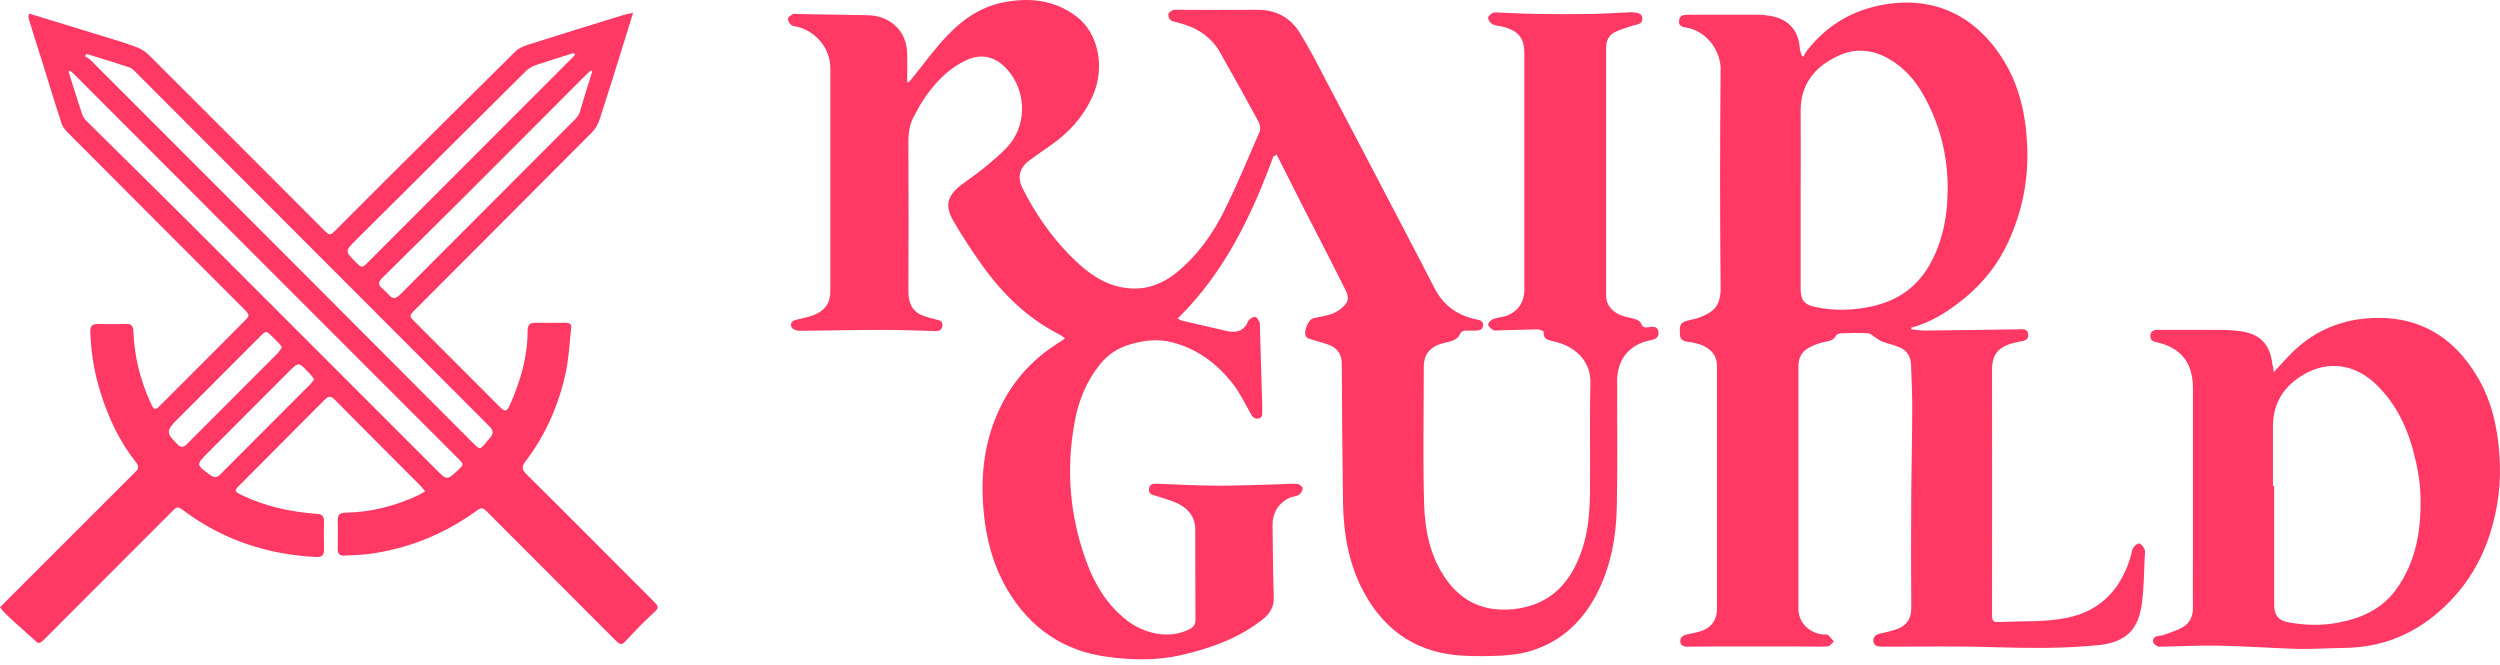 <svg width="203" height="54" viewBox="0 0 203 54" fill="none" xmlns="http://www.w3.org/2000/svg">
<path d="M2.345 1.096C4.054 1.613 5.763 2.15 7.472 2.668C8.644 3.026 9.816 3.364 10.969 3.782C11.366 3.921 11.784 4.16 12.082 4.458C16.811 9.174 21.52 13.89 26.25 18.626C26.786 19.163 26.786 19.163 27.323 18.626C28.615 17.332 29.926 16.019 31.218 14.726C34.775 11.204 38.312 7.662 41.869 4.16C42.127 3.901 42.544 3.742 42.902 3.623C45.465 2.807 48.049 2.011 50.632 1.215C50.85 1.155 51.069 1.116 51.407 1.036C51.168 1.832 50.95 2.528 50.731 3.225C50.056 5.414 49.38 7.582 48.665 9.771C48.545 10.129 48.327 10.488 48.049 10.766C43.279 15.561 38.51 20.337 33.721 25.132C33.205 25.649 33.205 25.649 33.721 26.167C35.987 28.435 38.272 30.723 40.537 32.992C41.014 33.469 41.153 33.449 41.412 32.852C42.266 30.942 42.842 28.972 42.842 26.863C42.842 26.406 43.001 26.207 43.478 26.207C44.293 26.227 45.108 26.207 45.903 26.207C46.181 26.207 46.419 26.266 46.38 26.605C46.26 27.759 46.201 28.913 45.982 30.047C45.426 32.753 44.353 35.26 42.663 37.469C42.346 37.887 42.385 38.145 42.743 38.503C46.181 41.906 49.599 45.348 53.016 48.771C53.553 49.308 53.533 49.348 52.977 49.845C52.281 50.502 51.606 51.178 50.95 51.895C50.473 52.412 50.433 52.432 49.936 51.954C46.519 48.532 43.101 45.109 39.683 41.687C39.146 41.15 39.146 41.15 38.51 41.608C35.927 43.438 33.066 44.572 29.906 44.99C29.29 45.07 28.654 45.07 28.018 45.109C27.601 45.149 27.402 44.99 27.422 44.552C27.442 43.776 27.442 43 27.422 42.224C27.422 41.806 27.581 41.647 28.018 41.627C30.105 41.608 32.072 41.09 33.96 40.215C34.139 40.135 34.298 40.016 34.516 39.896C34.357 39.697 34.238 39.538 34.099 39.399C31.794 37.091 29.489 34.783 27.184 32.455C26.846 32.116 26.667 32.156 26.349 32.474C24.064 34.783 21.759 37.071 19.474 39.379C18.997 39.856 19.017 39.896 19.613 40.195C21.54 41.13 23.607 41.568 25.733 41.727C26.151 41.747 26.329 41.926 26.309 42.344C26.29 43.1 26.29 43.876 26.309 44.632C26.329 45.109 26.091 45.249 25.674 45.229C21.759 45.03 18.182 43.876 15.003 41.528C14.407 41.09 14.407 41.09 13.91 41.588C10.512 44.99 7.114 48.393 3.716 51.795C3.16 52.352 3.179 52.332 2.603 51.795C2.504 51.696 2.385 51.596 2.265 51.497C1.967 51.198 0.338 49.845 0 49.308C0.02 49.288 2.325 46.98 2.345 46.96C5.246 44.075 8.127 41.17 11.028 38.285C11.287 38.046 11.267 37.827 11.048 37.548C9.737 35.897 8.843 34.007 8.207 32.017C7.67 30.365 7.392 28.674 7.332 26.943C7.313 26.465 7.491 26.306 7.968 26.306C8.704 26.326 9.459 26.326 10.194 26.306C10.631 26.286 10.81 26.425 10.83 26.883C10.909 28.933 11.386 30.883 12.241 32.733C12.519 33.33 12.579 33.35 13.055 32.872C15.301 30.644 17.526 28.395 19.772 26.147C20.308 25.61 20.308 25.61 19.792 25.073C15.023 20.297 10.254 15.541 5.504 10.766C5.306 10.567 5.087 10.308 5.008 10.05C4.431 8.299 3.915 6.548 3.358 4.797C3.001 3.682 2.643 2.548 2.305 1.434C2.345 1.295 2.345 1.195 2.345 1.096ZM5.683 5.732C5.643 5.752 5.604 5.792 5.564 5.811C5.941 6.985 6.299 8.179 6.697 9.353C6.776 9.592 6.995 9.791 7.174 9.97C10.035 12.796 12.896 15.621 15.738 18.447C22.315 25.013 28.873 31.599 35.45 38.165C36.285 39.001 36.305 39.001 37.179 38.185C37.676 37.708 37.676 37.708 37.199 37.23C26.826 26.863 16.453 16.477 6.081 6.09C5.961 5.951 5.822 5.851 5.683 5.732ZM7.034 4.379C6.995 4.439 6.935 4.498 6.895 4.558C7.074 4.677 7.273 4.777 7.412 4.936C17.666 15.183 27.899 25.431 38.133 35.698C39.126 36.693 38.888 36.573 39.782 35.559C40.08 35.22 40.08 34.942 39.723 34.603C30.145 25.013 20.567 15.422 10.989 5.831C10.85 5.692 10.691 5.533 10.512 5.473C9.359 5.095 8.207 4.737 7.034 4.379ZM46.697 4.439C46.658 4.399 46.638 4.359 46.598 4.299C45.585 4.618 44.551 4.936 43.538 5.274C43.24 5.374 42.942 5.553 42.703 5.772C38.093 10.348 33.503 14.925 28.893 19.501C27.999 20.396 27.999 20.396 28.913 21.312C29.37 21.77 29.409 21.77 29.866 21.312C35.351 15.82 40.835 10.328 46.34 4.817C46.479 4.697 46.598 4.558 46.697 4.439ZM48.088 5.811C48.049 5.772 48.009 5.752 47.989 5.712C47.83 5.851 47.691 5.991 47.532 6.13C44.114 9.552 40.696 12.995 37.278 16.397C35.212 18.447 33.145 20.496 31.059 22.546C30.721 22.864 30.661 23.103 31.039 23.421C31.238 23.58 31.416 23.759 31.575 23.938C31.893 24.316 32.132 24.257 32.47 23.938C37.199 19.203 41.928 14.467 46.658 9.731C46.817 9.572 46.976 9.373 47.055 9.174C47.393 8.04 47.731 6.926 48.088 5.811ZM25.515 30.803C25.395 30.644 25.296 30.485 25.177 30.365C24.223 29.43 24.382 29.231 23.289 30.345C21.163 32.474 19.037 34.603 16.91 36.733C15.897 37.747 15.917 37.727 17.089 38.583C17.427 38.822 17.646 38.782 17.904 38.503C20.348 36.056 22.792 33.609 25.236 31.161C25.316 31.062 25.395 30.942 25.515 30.803ZM22.892 28.196C22.812 28.077 22.753 27.977 22.673 27.898C22.474 27.699 22.276 27.5 22.077 27.301C21.62 26.843 21.6 26.843 21.123 27.321C18.878 29.569 16.652 31.798 14.407 34.046C13.473 34.981 13.473 35.161 14.427 36.096C14.685 36.355 14.884 36.335 15.142 36.096C17.626 33.609 20.11 31.121 22.594 28.634C22.713 28.495 22.792 28.336 22.892 28.196Z" fill="#FF3864"/>
<path d="M103.41 12.676C101.622 17.531 99.436 22.128 95.621 25.869C95.799 25.948 95.919 26.028 96.018 26.048C97.111 26.306 98.204 26.545 99.297 26.804C99.992 26.983 100.688 27.102 101.184 26.406C101.284 26.266 101.304 26.087 101.423 25.968C101.562 25.849 101.781 25.709 101.94 25.729C102.059 25.749 102.178 25.988 102.277 26.147C102.297 26.187 102.277 26.247 102.297 26.286C102.357 28.515 102.436 30.763 102.496 32.992C102.496 33.111 102.496 33.231 102.496 33.33C102.476 33.609 102.556 33.947 102.158 33.987C101.781 34.046 101.661 33.768 101.502 33.489C101.045 32.673 100.648 31.838 100.072 31.122C98.8 29.51 97.21 28.316 95.183 27.799C94.031 27.5 92.938 27.619 91.785 27.958C90.752 28.256 89.957 28.793 89.321 29.589C88.169 31.002 87.533 32.654 87.235 34.425C86.559 38.225 86.877 41.946 88.209 45.587C88.884 47.458 89.898 49.109 91.487 50.363C92.839 51.417 94.885 51.954 96.574 51.099C96.912 50.92 97.071 50.721 97.071 50.323C97.051 47.855 97.071 45.388 97.051 42.921C97.051 42.025 96.535 41.389 95.839 40.991C95.243 40.653 94.567 40.493 93.892 40.274C93.594 40.175 93.276 40.155 93.296 39.757C93.296 39.319 93.614 39.26 93.951 39.279C95.621 39.339 97.29 39.439 98.959 39.439C100.648 39.439 102.337 39.359 104.026 39.319C104.463 39.299 104.92 39.26 105.357 39.299C105.516 39.319 105.775 39.538 105.775 39.658C105.775 39.837 105.636 40.075 105.477 40.175C105.258 40.314 104.96 40.314 104.722 40.414C103.788 40.871 103.311 41.647 103.331 42.702C103.35 44.632 103.37 46.582 103.43 48.512C103.45 49.268 103.132 49.805 102.575 50.263C100.588 51.835 98.283 52.651 95.859 53.208C93.892 53.646 91.825 53.606 89.878 53.327C86.4 52.87 83.658 51.019 81.83 47.935C80.638 45.925 80.061 43.737 79.863 41.428C79.604 38.504 79.942 35.678 81.254 33.012C82.287 30.903 83.797 29.231 85.764 27.958C85.983 27.819 86.202 27.679 86.48 27.48C86.341 27.381 86.241 27.281 86.142 27.221C83.499 25.908 81.452 23.919 79.743 21.531C78.909 20.357 78.114 19.163 77.399 17.909C76.703 16.715 76.922 15.9 78.015 15.044C78.631 14.567 79.286 14.149 79.882 13.651C80.598 13.054 81.333 12.477 81.929 11.781C83.539 9.891 83.281 6.906 81.413 5.274C80.558 4.538 79.585 4.399 78.531 4.856C76.922 5.593 75.789 6.846 74.855 8.299C74.656 8.597 74.497 8.936 74.319 9.254C73.822 10.05 73.742 10.905 73.762 11.821C73.782 15.741 73.782 19.68 73.762 23.6C73.762 24.416 73.941 25.132 74.716 25.53C75.113 25.729 75.59 25.829 76.028 25.948C76.306 26.008 76.564 26.087 76.524 26.445C76.485 26.804 76.226 26.903 75.928 26.883C74.517 26.843 73.126 26.784 71.716 26.784C69.45 26.784 67.185 26.843 64.919 26.863C64.701 26.863 64.363 26.744 64.284 26.585C64.144 26.326 64.264 26.048 64.641 25.968C65.138 25.849 65.655 25.749 66.112 25.57C66.966 25.232 67.423 24.615 67.423 23.66C67.423 17.611 67.423 11.562 67.423 5.513C67.423 3.941 66.251 2.528 64.721 2.17C64.562 2.131 64.363 2.131 64.244 2.031C64.105 1.892 63.966 1.673 63.986 1.514C63.986 1.374 64.224 1.255 64.363 1.156C64.423 1.116 64.522 1.136 64.602 1.136C66.549 1.175 68.496 1.195 70.464 1.235C71.239 1.255 71.954 1.474 72.57 1.971C73.325 2.608 73.643 3.424 73.663 4.379C73.683 5.135 73.663 5.891 73.663 6.647C73.703 6.667 73.742 6.687 73.782 6.687C73.862 6.588 73.961 6.488 74.04 6.389C74.994 5.215 75.888 3.961 76.942 2.867C78.154 1.593 79.585 0.598 81.353 0.22C83.519 -0.237 85.605 -0.038 87.434 1.355C89.222 2.727 89.758 5.553 88.705 7.841C87.95 9.513 86.778 10.786 85.287 11.821C84.711 12.219 84.135 12.617 83.579 13.034C82.744 13.651 82.585 14.427 83.062 15.343C84.075 17.352 85.327 19.163 86.897 20.755C87.93 21.789 89.043 22.744 90.494 23.182C92.302 23.72 93.951 23.381 95.442 22.207C97.21 20.795 98.502 18.984 99.476 16.974C100.489 14.925 101.363 12.816 102.277 10.706C102.377 10.488 102.317 10.149 102.218 9.93C101.184 8.02 100.131 6.13 99.058 4.24C98.263 2.847 96.992 2.15 95.481 1.792C95.303 1.752 95.104 1.713 95.004 1.593C94.905 1.474 94.846 1.255 94.885 1.116C94.905 0.996 95.104 0.897 95.243 0.817C95.362 0.777 95.501 0.797 95.64 0.797C97.806 0.797 99.972 0.817 102.138 0.797C103.609 0.797 104.761 1.414 105.516 2.628C106.272 3.822 106.907 5.075 107.563 6.329C109.65 10.289 111.716 14.248 113.783 18.208C114.697 19.939 115.591 21.67 116.485 23.401C117.201 24.794 118.333 25.61 119.844 25.928C120.162 25.988 120.46 26.048 120.42 26.445C120.38 26.824 120.062 26.843 119.784 26.843C119.565 26.843 119.347 26.863 119.148 26.843C118.83 26.824 118.631 26.903 118.492 27.241C118.413 27.421 118.174 27.56 117.996 27.639C117.658 27.779 117.3 27.819 116.942 27.938C116.068 28.236 115.611 28.833 115.611 29.768C115.611 33.43 115.532 37.091 115.631 40.752C115.69 42.98 116.088 45.169 117.439 47.059C118.771 48.93 120.599 49.686 122.864 49.467C125.944 49.149 127.633 47.258 128.527 44.433C128.964 43.02 129.084 41.568 129.104 40.115C129.143 37.111 129.064 34.106 129.143 31.122C129.183 29.43 128.09 28.376 126.779 27.898C126.58 27.819 126.361 27.779 126.163 27.719C125.745 27.619 125.288 27.58 125.348 26.943C125.348 26.883 125.03 26.744 124.871 26.744C123.818 26.764 122.765 26.804 121.692 26.824C121.553 26.824 121.354 26.863 121.254 26.804C121.076 26.704 120.877 26.545 120.837 26.366C120.817 26.247 121.036 26.008 121.195 25.928C121.453 25.809 121.731 25.789 122.01 25.729C123.102 25.49 123.778 24.655 123.778 23.54C123.778 17.133 123.778 10.746 123.778 4.339C123.778 3.145 123.341 2.548 122.188 2.21C121.87 2.111 121.513 2.111 121.235 1.991C121.056 1.912 120.857 1.673 120.837 1.474C120.817 1.335 121.076 1.096 121.235 1.036C121.493 0.976 121.791 1.036 122.069 1.036C123.003 1.076 123.957 1.116 124.891 1.136C126.341 1.156 127.792 1.156 129.243 1.136C130.276 1.116 131.329 1.036 132.362 0.996C132.422 0.996 132.502 0.976 132.561 0.996C132.879 1.056 133.336 0.996 133.356 1.494C133.376 1.971 132.959 1.971 132.621 2.071C132.104 2.23 131.568 2.389 131.091 2.628C130.634 2.867 130.415 3.324 130.415 3.862C130.415 10.567 130.415 17.293 130.415 23.998C130.415 24.814 130.991 25.451 131.945 25.709C132.223 25.789 132.541 25.829 132.819 25.928C132.978 25.988 133.197 26.107 133.257 26.266C133.376 26.605 133.594 26.625 133.893 26.565C134.23 26.505 134.608 26.505 134.668 26.943C134.727 27.381 134.449 27.54 134.051 27.619C132.303 27.958 131.309 29.172 131.309 30.942C131.309 34.305 131.349 37.668 131.289 41.031C131.25 43.597 130.793 46.104 129.561 48.413C128.309 50.721 126.461 52.312 123.897 52.969C123.182 53.148 122.427 53.208 121.692 53.248C120.758 53.288 119.844 53.288 118.91 53.248C115.253 53.089 112.531 51.357 110.782 48.154C109.53 45.886 109.093 43.379 109.053 40.812C108.994 37.051 108.974 33.29 108.954 29.53C108.954 28.833 108.656 28.336 108.04 28.057C107.543 27.838 107.007 27.739 106.49 27.56C106.331 27.52 106.152 27.46 106.073 27.361C105.795 27.023 106.212 25.948 106.629 25.849C107.106 25.729 107.603 25.669 108.08 25.51C108.378 25.411 108.656 25.252 108.895 25.053C109.491 24.595 109.59 24.197 109.252 23.54C108.06 21.153 106.828 18.785 105.616 16.417C105.02 15.243 104.443 14.069 103.847 12.915C103.788 12.796 103.708 12.656 103.649 12.537C103.509 12.696 103.45 12.676 103.41 12.676Z" fill="#FF3864"/>
<path d="M146.451 4.598C146.511 4.478 146.55 4.359 146.63 4.239C148.16 2.21 150.187 0.936 152.631 0.439C156.744 -0.397 160.262 1.056 162.626 4.797C163.997 6.965 164.514 9.393 164.613 11.94C164.713 14.646 164.196 17.213 163.063 19.66C162.249 21.431 161.076 22.923 159.566 24.177C158.255 25.251 156.864 26.167 155.194 26.605C155.194 26.644 155.214 26.704 155.214 26.744C155.572 26.784 155.949 26.843 156.307 26.843C158.811 26.823 161.295 26.764 163.799 26.744C164.156 26.744 164.653 26.605 164.693 27.181C164.713 27.699 164.256 27.679 163.878 27.759C162.348 28.077 161.732 28.654 161.752 30.126C161.772 36.653 161.752 43.199 161.752 49.726C161.752 50.482 161.772 50.541 162.527 50.502C164.315 50.422 166.124 50.522 167.852 50.163C170.614 49.606 172.323 47.736 173.059 45.01C173.118 44.811 173.118 44.592 173.237 44.453C173.337 44.294 173.595 44.095 173.714 44.134C173.893 44.194 174.052 44.413 174.132 44.592C174.211 44.771 174.171 44.99 174.152 45.189C174.092 46.423 174.092 47.676 173.933 48.91C173.675 51.039 172.721 52.153 170.356 52.392C167.515 52.67 164.673 52.631 161.831 52.551C159.01 52.452 156.208 52.511 153.386 52.511C153.168 52.511 152.949 52.511 152.75 52.511C152.432 52.491 152.134 52.432 152.114 52.034C152.114 51.656 152.353 51.496 152.71 51.437C153.187 51.337 153.684 51.218 154.141 51.039C154.876 50.74 155.214 50.163 155.194 49.348C155.175 46.224 155.175 43.08 155.194 39.956C155.214 37.628 155.274 35.32 155.274 32.992C155.274 31.858 155.214 30.743 155.175 29.609C155.155 28.992 154.876 28.495 154.32 28.236C153.843 28.017 153.326 27.918 152.83 27.739C152.631 27.659 152.452 27.52 152.273 27.4C152.075 27.281 151.896 27.082 151.697 27.062C150.982 27.022 150.266 27.042 149.571 27.062C149.412 27.062 149.154 27.122 149.094 27.241C148.875 27.659 148.498 27.699 148.1 27.778C147.663 27.878 147.206 28.037 146.809 28.276C146.272 28.594 146.034 29.092 146.034 29.728C146.034 36.295 146.034 42.861 146.034 49.427C146.034 50.522 146.868 51.397 148.021 51.516C148.16 51.536 148.319 51.477 148.418 51.556C148.597 51.715 148.756 51.914 148.915 52.093C148.736 52.233 148.577 52.491 148.398 52.491C147.623 52.531 146.848 52.491 146.073 52.491C143.848 52.491 141.602 52.491 139.377 52.491C138.582 52.491 137.787 52.511 136.992 52.511C136.694 52.511 136.456 52.412 136.436 52.074C136.436 51.735 136.655 51.596 136.972 51.516C137.41 51.417 137.847 51.357 138.264 51.198C139.019 50.88 139.417 50.303 139.417 49.447C139.417 42.861 139.417 36.275 139.417 29.709C139.417 28.853 138.94 28.355 138.224 28.037C137.827 27.878 137.41 27.798 136.972 27.739C136.615 27.679 136.436 27.54 136.416 27.181C136.356 26.286 136.436 26.167 137.29 25.968C137.489 25.928 137.688 25.888 137.867 25.828C139.019 25.391 139.715 24.993 139.715 23.401C139.655 17.491 139.655 11.562 139.715 5.652C139.735 4.16 138.622 2.548 136.972 2.25C136.655 2.19 136.277 2.15 136.337 1.673C136.396 1.175 136.774 1.215 137.112 1.195C139.019 1.195 140.927 1.195 142.815 1.195C143.093 1.195 143.371 1.235 143.649 1.275C145 1.474 146.034 2.23 146.153 4.001C146.173 4.16 146.252 4.339 146.292 4.498C146.332 4.538 146.391 4.578 146.451 4.598ZM146.213 15.919C146.213 16.218 146.213 16.516 146.213 16.815C146.213 19.043 146.213 21.252 146.213 23.48C146.213 24.356 146.511 24.734 147.345 24.913C148.935 25.271 150.525 25.212 152.114 24.854C154.082 24.396 155.632 23.321 156.645 21.57C157.579 19.979 157.996 18.227 158.115 16.397C158.274 13.93 157.917 11.542 156.943 9.254C156.208 7.523 155.254 5.951 153.605 4.916C152.194 4.021 150.703 3.841 149.213 4.558C147.345 5.433 146.193 6.846 146.213 9.055C146.232 11.343 146.213 13.631 146.213 15.919Z" fill="#FF3864"/>
<path d="M184.624 30.226C185.16 29.649 185.597 29.152 186.074 28.674C187.664 27.082 189.611 26.147 191.817 25.889C195.911 25.431 199.05 27.043 201.157 30.584C202.289 32.495 202.786 34.604 202.945 36.832C203.124 39.061 202.865 41.23 202.19 43.339C201.474 45.587 200.282 47.537 198.573 49.189C196.248 51.417 193.526 52.591 190.307 52.611C189.075 52.631 187.823 52.711 186.591 52.691C184.485 52.631 182.358 52.472 180.252 52.432C178.623 52.392 176.973 52.492 175.344 52.512C175.165 52.512 174.907 52.333 174.847 52.173C174.748 51.875 174.966 51.676 175.264 51.636C175.423 51.616 175.602 51.596 175.741 51.537C176.198 51.377 176.675 51.218 177.112 50.999C177.808 50.661 178.086 50.044 178.066 49.288C178.046 48.015 178.066 46.741 178.066 45.468C178.066 40.812 178.066 36.156 178.066 31.5C178.066 29.45 177.073 28.197 175.066 27.779C174.748 27.719 174.589 27.56 174.609 27.241C174.628 26.883 174.887 26.784 175.205 26.784C176.794 26.784 178.384 26.784 179.974 26.784C180.61 26.784 181.226 26.804 181.862 26.883C183.531 27.102 184.345 27.958 184.524 29.629C184.584 29.788 184.604 29.948 184.624 30.226ZM184.564 39.459C184.604 39.459 184.624 39.459 184.663 39.459C184.663 42.682 184.663 45.925 184.663 49.149C184.663 49.965 185.041 50.403 185.856 50.542C187.227 50.781 188.578 50.82 189.949 50.542C191.797 50.184 193.427 49.428 194.559 47.875C196.189 45.627 196.606 43.04 196.546 40.334C196.527 39.379 196.387 38.424 196.169 37.489C195.652 35.121 194.738 32.952 192.95 31.221C191.261 29.589 189.095 29.231 187.068 30.405C185.498 31.32 184.564 32.694 184.564 34.584C184.564 36.196 184.564 37.827 184.564 39.459Z" fill="#FF3864"/>
</svg>
